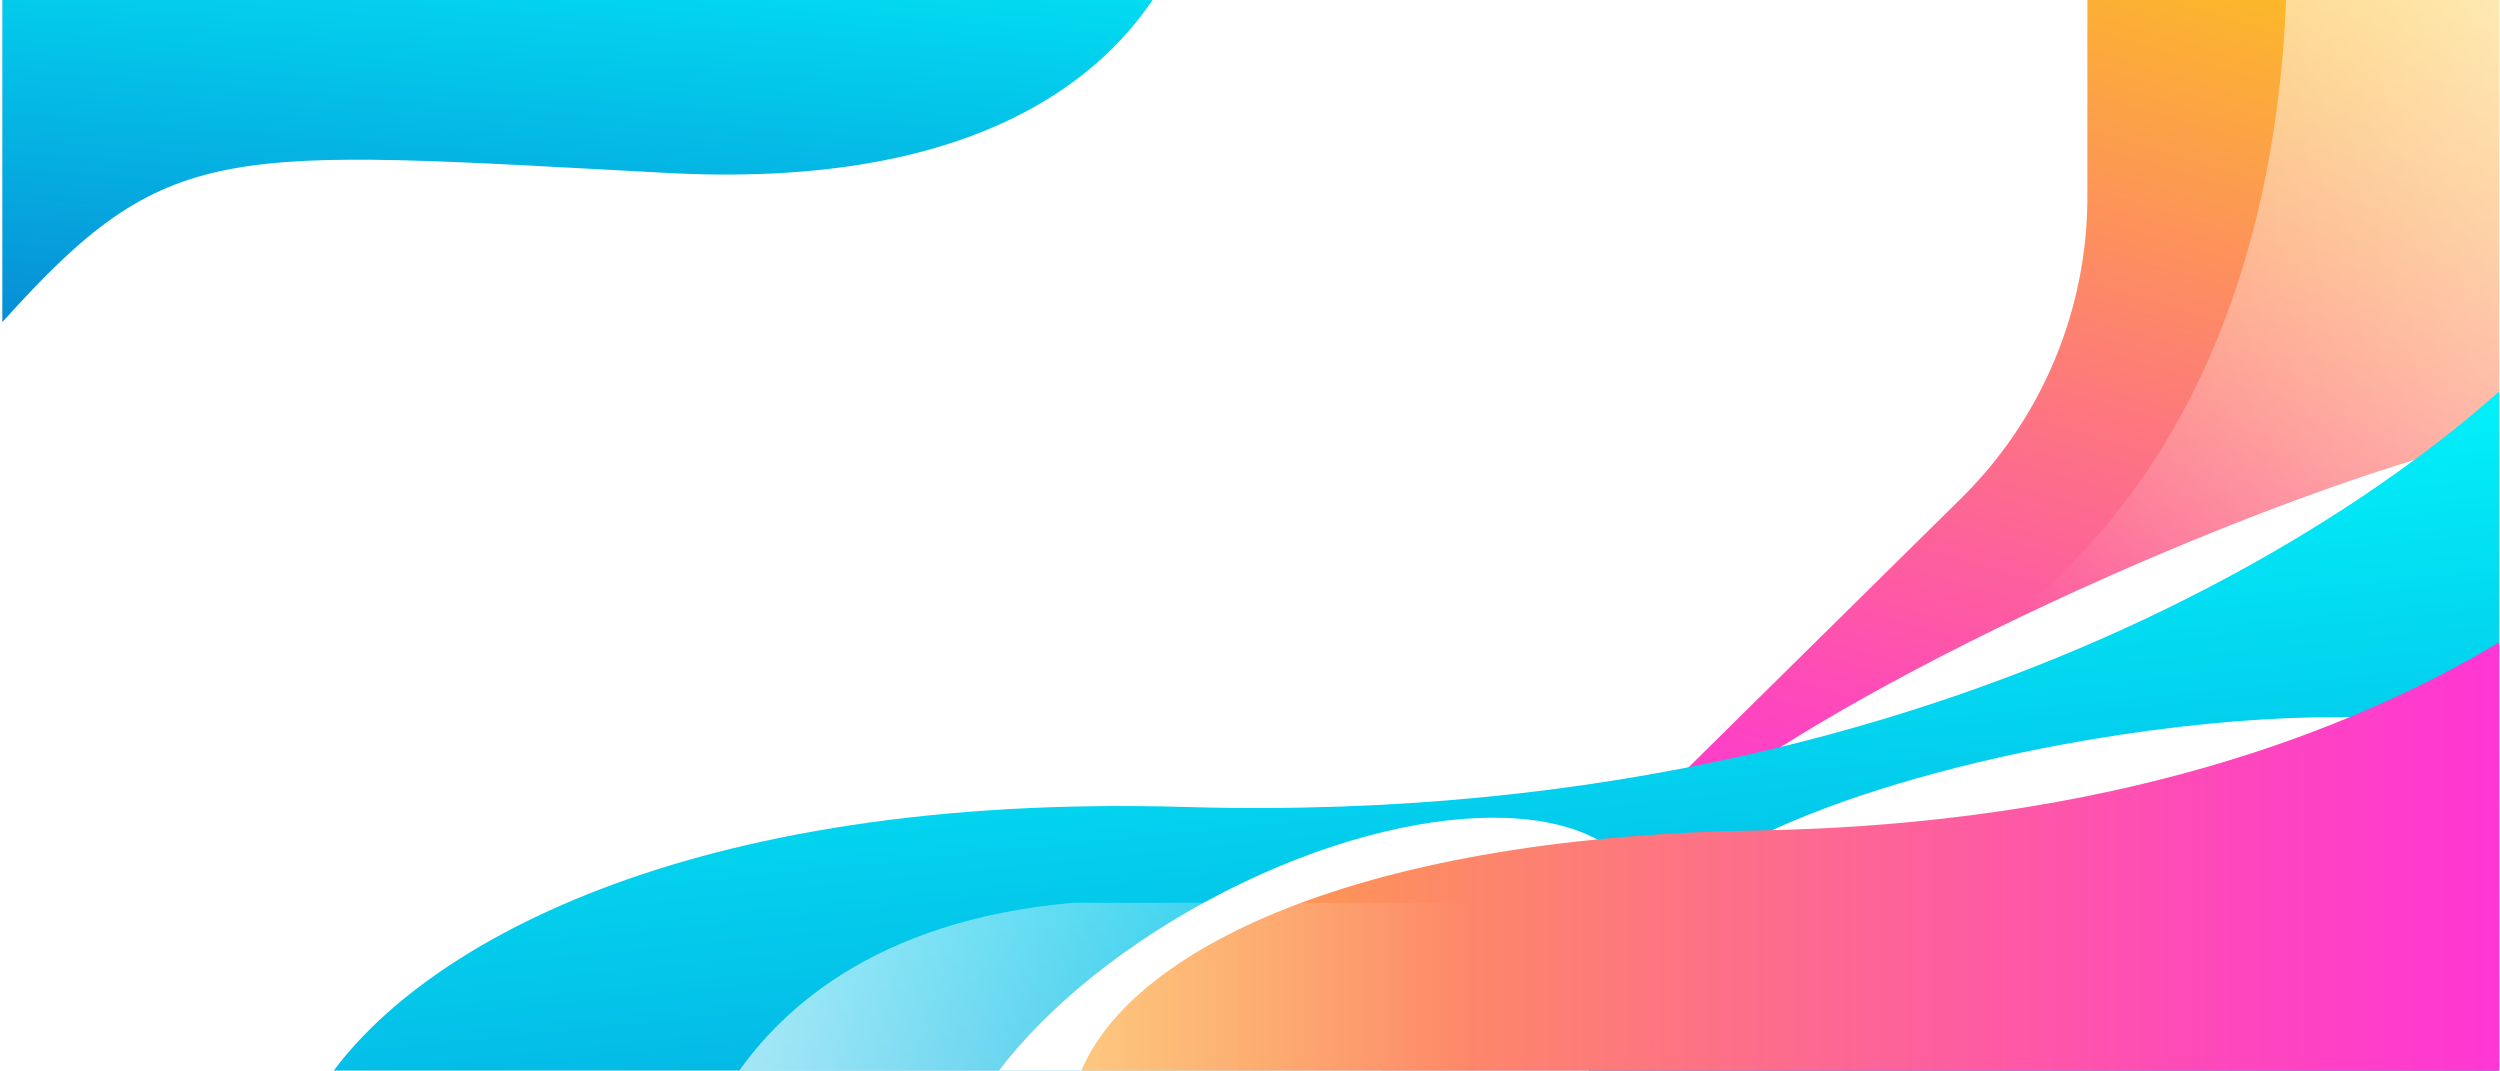 <svg xmlns="http://www.w3.org/2000/svg" xmlns:xlink="http://www.w3.org/1999/xlink" viewBox="0 0 432 185">
  <defs>
    <style>
      .cls-1 {
        clip-path: url(#clip-Artboard_1);
      }

      .cls-2 {
        fill: #fff;
      }

      .cls-3 {
        fill: url(#linear-gradient);
      }

      .cls-4 {
        fill: url(#radial-gradient);
      }

      .cls-5 {
        fill: url(#linear-gradient-2);
      }

      .cls-6 {
        fill: url(#radial-gradient-2);
      }

      .cls-7 {
        fill: url(#radial-gradient-3);
      }

      .cls-8 {
        fill: url(#linear-gradient-3);
      }

      .cls-9 {
        fill: url(#linear-gradient-4);
      }

      .cls-10 {
        fill: url(#radial-gradient-4);
      }

      .cls-11 {
        fill: url(#radial-gradient-5);
      }

      .cls-12 {
        fill: url(#linear-gradient-5);
      }

      .cls-13 {
        fill: url(#linear-gradient-6);
      }
    </style>
    <linearGradient id="linear-gradient" x1="0.542" y1="0.863" x2="0.82" y2="-0.034" gradientUnits="objectBoundingBox">
      <stop offset="0" stop-color="#ff36d4"/>
      <stop offset="0.162" stop-color="#fe47bd"/>
      <stop offset="0.502" stop-color="#fd7482"/>
      <stop offset="0.989" stop-color="#fcbc24"/>
      <stop offset="1" stop-color="#fcbe22"/>
    </linearGradient>
    <radialGradient id="radial-gradient" cx="218.816" cy="0.494" r="203.539" gradientTransform="matrix(0.411, -0.18, 0.029, 0.068, -55.26, -317.505)" gradientUnits="userSpaceOnUse">
      <stop offset="0"/>
      <stop offset="0.203" stop-color="#3d3d3d"/>
      <stop offset="0.494" stop-color="#8f8f8f"/>
      <stop offset="0.733" stop-color="#cbcbcb"/>
      <stop offset="0.908" stop-color="#f0f0f0"/>
      <stop offset="1" stop-color="#fff"/>
    </radialGradient>
    <linearGradient id="linear-gradient-2" x1="0.382" y1="0.769" x2="1.629" y2="-0.215" gradientUnits="objectBoundingBox">
      <stop offset="0" stop-color="#fff" stop-opacity="0"/>
      <stop offset="0.281" stop-color="#fff" stop-opacity="0.31"/>
      <stop offset="0.634" stop-color="#fff" stop-opacity="0.678"/>
      <stop offset="0.882" stop-color="#fff" stop-opacity="0.91"/>
      <stop offset="1" stop-color="#fff"/>
    </linearGradient>
    <radialGradient id="radial-gradient-2" cx="99.021" cy="16.512" r="333.01" gradientTransform="matrix(0.234, -0.016, 0.005, 0.078, 17.432, -210.2)" xlink:href="#radial-gradient"/>
    <radialGradient id="radial-gradient-3" cx="58.189" cy="63.439" r="92.37" gradientTransform="matrix(0.734, -0.424, 0.12, 0.208, 28.335, -134.304)" xlink:href="#radial-gradient"/>
    <linearGradient id="linear-gradient-3" x1="0.901" y1="1.759" x2="0.347" y2="0.017" gradientUnits="objectBoundingBox">
      <stop offset="0" stop-color="#0976cd"/>
      <stop offset="0.035" stop-color="#0974cc"/>
      <stop offset="1" stop-color="aqua"/>
    </linearGradient>
    <linearGradient id="linear-gradient-4" x1="0.108" y1="1.403" x2="0.717" y2="-0.758" gradientUnits="objectBoundingBox">
      <stop offset="0" stop-color="#0976cd"/>
      <stop offset="0.371" stop-color="#05ade1"/>
      <stop offset="0.796" stop-color="#01e8f6"/>
      <stop offset="1" stop-color="aqua"/>
    </linearGradient>
    <radialGradient id="radial-gradient-4" cx="162.354" cy="70.617" r="167.042" gradientTransform="matrix(0.354, -0.191, 0.092, 0.171, 2.237, -268.792)" xlink:href="#radial-gradient"/>
    <radialGradient id="radial-gradient-5" cx="189.943" cy="38.593" r="232.161" gradientTransform="matrix(0.332, -0.056, 0.015, 0.086, -79.481, -308.035)" xlink:href="#radial-gradient"/>
    <linearGradient id="linear-gradient-5" x1="-0.152" y1="0.5" x2="1" y2="0.5" gradientUnits="objectBoundingBox">
      <stop offset="0" stop-color="#fcbe22"/>
      <stop offset="0.011" stop-color="#fcbc24"/>
      <stop offset="0.498" stop-color="#fd7482"/>
      <stop offset="0.838" stop-color="#fe47bd"/>
      <stop offset="1" stop-color="#ff36d4"/>
    </linearGradient>
    <linearGradient id="linear-gradient-6" x1="-0.222" y1="0.5" x2="0.42" y2="0.5" gradientUnits="objectBoundingBox">
      <stop offset="0" stop-color="#fff"/>
      <stop offset="1" stop-color="#fff" stop-opacity="0"/>
    </linearGradient>
    <clipPath id="clip-Artboard_1">
      <rect width="432" height="185"/>
    </clipPath>
  </defs>
  <g id="Artboard_1" data-name="Artboard 1" class="cls-1">
    <rect class="cls-2" width="432" height="185"/>
    <g id="OBJECTS">
      <g id="Group_47" data-name="Group 47">
        <g id="Group_46" data-name="Group 46" transform="translate(-33 -250)">
          <g id="Group_31" data-name="Group 31">
            <g id="Group_30" data-name="Group 30">
              <g id="Group_29" data-name="Group 29">
                <g id="Group_28" data-name="Group 28">
                  <rect id="Rectangle_12" data-name="Rectangle 12" class="cls-2" width="431.46" height="187.81" transform="translate(33.4 249.57)"/>
                </g>
              </g>
            </g>
          </g>
          <g id="Group_45" data-name="Group 45">
            <g id="Group_32" data-name="Group 32">
              <path id="Path_24" data-name="Path 24" class="cls-3" d="M464.86,437.38V249.57H393.7v34.412a73.19,73.19,0,0,1-21.785,52.1L269.26,437.38Z"/>
              <path id="Path_25" data-name="Path 25" class="cls-4" d="M464.86,325.414c-17.216,4.131-41.262,12.572-67.151,24.03-27.953,12.372-51.871,25.521-66.3,35.889h60.7c5.885-2.368,11.938-4.92,18.1-7.646,21.4-9.47,40.428-19.4,54.651-28.182Z"/>
              <path id="Path_26" data-name="Path 26" class="cls-5" d="M327.667,381.667s73.671-6.955,137.193-29.74V249.57h-36.8C426.126,298.77,407.285,362.152,327.667,381.667Z"/>
              <path id="Path_27" data-name="Path 27" class="cls-6" d="M92.115,249.57c-8.444,4.759-13.227,10.162-12.858,15.618.964,14.265,36.7,23.467,79.831,20.553s77.3-16.842,76.34-31.107a9.818,9.818,0,0,0-1.916-5.064Z"/>
              <path id="Path_28" data-name="Path 28" class="cls-7" d="M53.17,249.57c-6.335,2.66-12.978,5.8-19.77,9.4v50.539c4.388-2.218,8.851-4.625,13.347-7.221,31.929-18.434,55.07-40.142,57.388-52.716Z"/>
              <path id="Path_29" data-name="Path 29" class="cls-8" d="M464.86,437.266l-.039-119.6c-5.709,4.889-81.821,76-226.911,71.781C150.992,386.921,104.488,413.965,89,437.38Z"/>
              <path id="Path_30" data-name="Path 30" class="cls-9" d="M33.4,249.57v56.1c28.768-32.026,37.814-29.882,114.9-25.785,51.031,2.712,73.919-14.909,84.154-30.312Z"/>
              <path id="Path_31" data-name="Path 31" class="cls-10" d="M305.51,437.38c11.261-12.8,15.923-25.892,10.953-35.13-8.494-15.788-41.872-14.334-74.551,3.247-16.838,9.059-30.19,20.632-38.031,31.883Z"/>
              <path id="Path_32" data-name="Path 32" class="cls-11" d="M461.5,376.2c-14.53-3.418-39.592-3.1-67.464,1.626-42.616,7.22-75.653,21.99-73.79,32.99s37.922,14.062,80.539,6.842c25.459-4.313,47.492-11.321,60.715-18.61Z"/>
              <path id="Path_33" data-name="Path 33" class="cls-12" d="M336.375,393.515C265.247,394.689,225.75,415.5,219,437.38H464.86V361C439.439,376.2,398,392.5,336.375,393.515Z"/>
              <path id="Path_34" data-name="Path 34" class="cls-13" d="M464.86,437.38V406H218.5c-34.622,2.985-51.425,18.974-59.348,31.38Z"/>
            </g>
          </g>
        </g>
      </g>
    </g>
  </g>
</svg>
